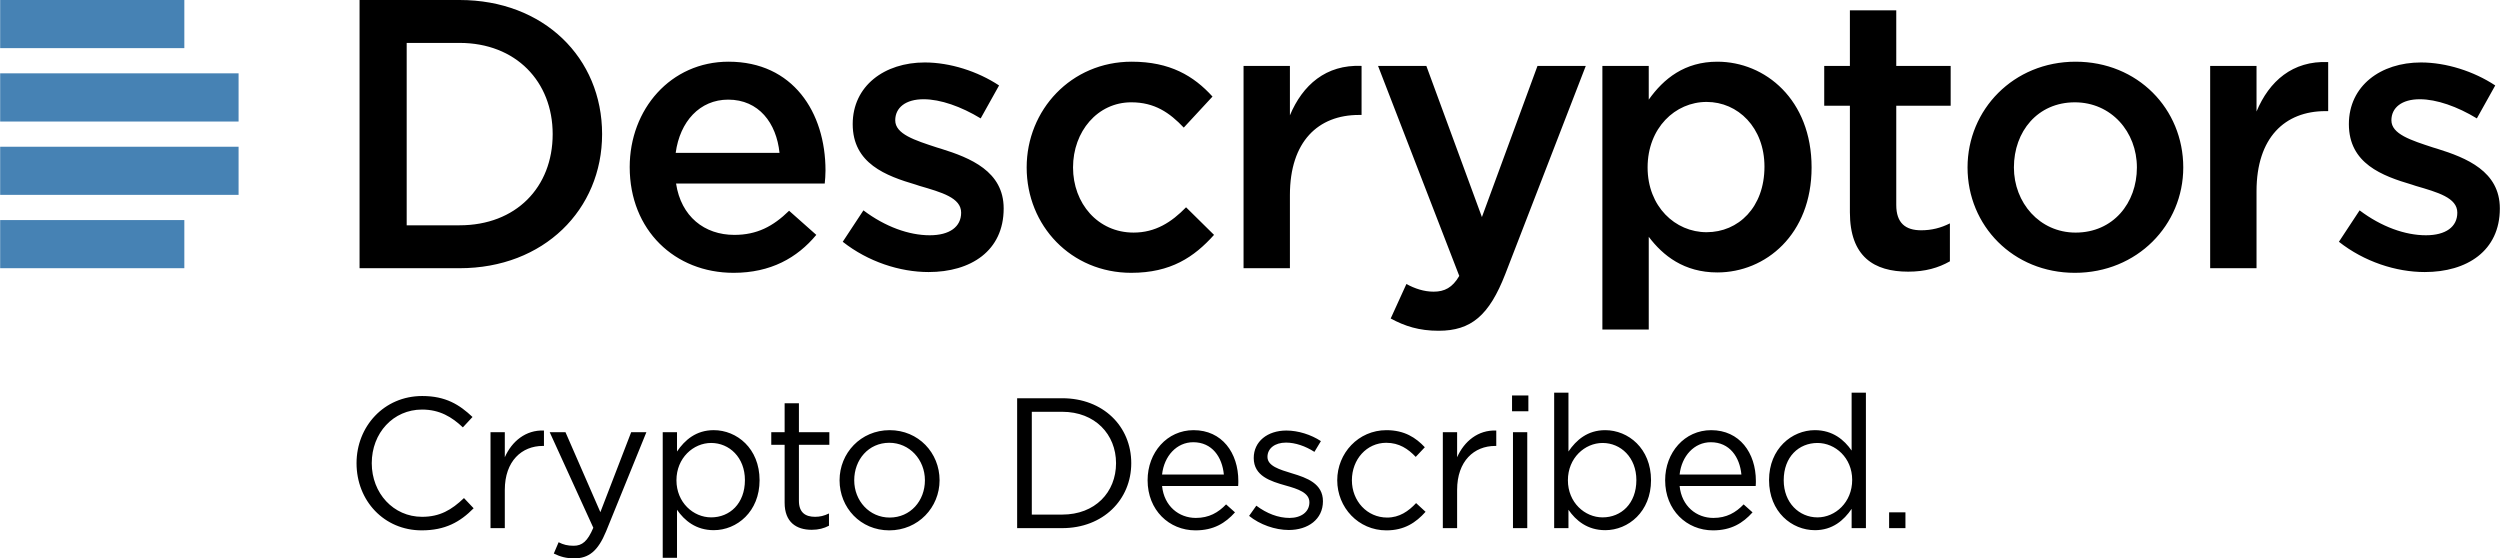<svg xmlns="http://www.w3.org/2000/svg" id="logo__container" viewBox="0 0 2561 572"><path class="logo__text" d="M368.332 274.758h102.443c86.352 0 146.017-60.054 146.017-137.379C616.792 59.272 557.127 0 470.775 0H368.332v274.758zm1126.546 7.89l-.758-1.924-82.455-213.212h49.477l56.93 154.852 56.935-154.852h49.472l-82.455 213.212c-16.489 42.403-34.946 58.11-68.323 58.11-20.021 0-34.552-4.713-49.079-12.564l16.1-35.339c8.633 4.713 18.058 7.851 27.877 7.851 11.196 0 19.321-4.142 26.279-16.134zm457.056 242.212h-16.729v16.158h16.729V524.86zM951.23 278.684c43.176 0 76.932-21.586 76.932-65.155 0-38.075-34.149-51.814-64.373-61.234-1.176-.389-2.75-.782-3.926-1.176-22.766-7.458-42.783-13.739-42.783-27.867 0-12.952 10.596-21.59 29.043-21.59 17.271 0 38.468 7.458 58.485 19.628l18.841-33.756c-21.979-14.526-50.24-23.553-76.145-23.553-41.213 0-73.793 23.947-73.793 63.192 0 40.431 34.149 52.99 64.762 62.017l3.537 1.181c22.766 6.671 42.783 12.165 42.783 27.474 0 14.522-11.777 23.16-32.187 23.16-21.197 0-45.532-8.638-67.905-25.511l-21.192 32.182c25.905 20.412 58.48 31.008 87.921 31.008zm207.646.787c40.426 0 64.373-16.096 84.783-38.862l-28.655-28.261c-14.915 15.309-31.399 25.909-53.772 25.909-36.505 0-62.017-29.835-62.017-66.729s25.122-66.724 59.66-66.724c23.947 0 39.251 10.596 53.777 25.905l29.437-31.793c-19.234-21.197-43.57-35.723-82.82-35.723-62.017 0-107.549 49.458-107.549 108.336 0 59.66 45.532 107.942 107.156 107.942zm115.016-4.713h47.495v-74.969c0-54.953 29.043-82.033 70.65-82.033h2.75V67.511c-36.505-1.569-60.448 19.628-73.4 50.634V67.511h-47.495v207.247zm680.806 3.532c17.66 0 31.006-3.926 42.778-10.596v-38.862c-9.416 4.713-18.836 7.069-29.437 7.069-16.091 0-25.511-7.458-25.511-25.905v-101.66h55.735V67.511h-55.735V10.596h-47.495v56.915h-26.298v40.825h26.298v109.118c0 45.528 24.729 60.836 59.665 60.836zm309.393-3.532h47.495v-78.895c0-54.953 29.043-82.033 70.65-82.033h2.75V63.586c-36.506-1.569-60.448 19.628-73.4 50.634V67.511h-47.495v207.247zm219.815 3.926c43.176 0 76.932-21.586 76.932-65.155 0-38.075-34.149-51.814-64.368-61.234-1.181-.389-2.75-.782-3.926-1.176-22.766-7.458-42.787-13.739-42.787-27.867 0-12.952 10.601-21.59 29.048-21.59 17.271 0 38.468 7.458 58.485 19.628l18.841-33.756c-21.979-14.526-50.245-23.553-76.15-23.553-41.213 0-73.789 23.947-73.789 63.192 0 40.431 34.145 52.99 64.762 62.017l3.532 1.181c22.766 6.671 42.787 12.165 42.787 27.474 0 14.522-11.776 23.16-32.186 23.16-21.197 0-45.532-8.638-67.905-25.511l-21.197 32.182c25.904 20.412 58.484 31.008 87.921 31.008zM431.961 543.298c24.139 0 39.346-8.552 53.225-22.617l-9.886-10.457c-12.736 12.165-24.715 19.201-42.96 19.201-29.274 0-51.512-24.143-51.512-54.934 0-30.982 22.051-54.933 51.512-54.933 18.058 0 30.603 7.602 41.818 18.246l9.886-10.644c-13.307-12.544-27.373-21.48-51.512-21.48-39.159 0-67.291 31.174-67.291 68.812 0 38.582 28.324 68.806 66.72 68.806zm70.525-2.28h14.637v-39.155c0-29.657 17.487-45.052 38.967-45.052h1.137v-15.779c-18.63-.758-32.882 11.028-40.105 27.373v-25.66h-14.637v98.273zM588.219 572c14.824 0 24.331-7.414 32.69-27.752l41.252-101.502h-15.587l-31.558 81.927-35.733-81.927h-16.158l44.669 97.894c-5.893 13.874-11.402 18.438-20.146 18.438-6.272 0-10.644-1.142-15.4-3.614l-4.938 11.594c6.652 3.234 12.732 4.942 20.909 4.942zm90.672-.571h14.637v-49.227c7.602 11.023 19.388 20.909 37.638 20.909 23.76 0 46.948-19.009 46.948-51.133 0-32.695-23.38-51.325-46.948-51.325-18.058 0-29.653 10.073-37.638 21.859v-19.767h-14.637v128.684zm49.611-41.434c-18.246 0-35.546-15.208-35.546-38.017 0-22.809 17.3-38.209 35.546-38.209 18.63 0 34.596 14.829 34.596 38.017 0 24.138-15.587 38.209-34.596 38.209zm103.028 12.731c7.035 0 12.549-1.516 17.679-4.18v-12.544c-5.13 2.471-9.315 3.422-14.258 3.422-9.881 0-16.537-4.372-16.537-16.35v-57.405h31.174v-12.924h-31.174v-29.653h-14.637v29.653H790.09v12.924h13.687v59.31c.001 19.954 11.979 27.747 27.753 27.747zm79.461.572c29.653 0 51.512-23.568 51.512-51.32 0-28.131-21.672-51.325-51.133-51.325-29.653 0-51.32 23.572-51.32 51.325.001 28.131 21.476 51.32 50.941 51.32zm.379-13.116c-20.717 0-36.304-17.108-36.304-38.204 0-21.101 14.637-38.396 35.925-38.396 20.717 0 36.496 17.295 36.496 38.396 0 21.096-14.829 38.204-36.117 38.204zm130.589 10.836h46.195c41.818 0 70.708-29.082 70.708-66.528 0-37.825-28.89-66.532-70.708-66.532h-46.195v133.06zm15.021-13.874V421.836h31.174c33.641 0 55.121 23.188 55.121 52.654 0 29.84-21.48 52.654-55.121 52.654h-31.174zm133.439-29.273h77.935c.192-2.284.192-3.806.192-5.135 0-28.89-16.729-52.083-45.811-52.083-27.181 0-47.14 22.809-47.14 51.325 0 30.603 22.046 51.32 49.04 51.32 18.63 0 30.603-7.414 40.489-18.438l-9.128-8.173c-7.981 8.365-17.487 13.874-30.982 13.874-17.295 0-32.503-11.973-34.595-32.69zm0-11.786c2.092-19.009 15.021-33.074 31.937-33.074 19.388 0 29.653 15.208 31.361 33.074h-63.298zm129.831 56.833c19.58 0 34.975-10.836 34.975-29.461 0-18.058-16.345-23.951-31.553-28.515-13.115-3.993-25.281-7.602-25.281-16.916 0-8.552 7.414-14.637 19.009-14.637 9.507 0 19.959 3.614 29.082 9.502l6.656-11.023c-10.073-6.651-23.38-10.836-35.354-10.836-19.393 0-33.458 11.215-33.458 28.136 0 18.438 17.108 23.76 32.503 28.131 12.928 3.609 24.523 7.414 24.523 17.295 0 9.886-8.552 15.966-20.338 15.966-11.594 0-23.38-4.559-34.025-12.544l-7.414 10.457c11.022 8.931 26.609 14.445 40.675 14.445zm99.99.38c18.438 0 30.224-7.981 40.105-19.009l-9.694-8.931c-7.794 8.36-17.108 14.824-29.653 14.824-20.53 0-36.117-16.916-36.117-38.204 0-21.48 15.208-38.396 35.167-38.396 13.307 0 22.43 6.272 30.224 14.445l9.315-9.886c-9.123-9.694-20.722-17.487-39.346-17.487-28.703 0-50.375 23.572-50.375 51.325 0 27.938 21.672 51.319 50.374 51.319zm57.789-2.28h14.637v-39.155c0-29.657 17.487-45.052 38.967-45.052h1.142v-15.779c-18.629-.758-32.887 11.028-40.109 27.373v-25.66h-14.637v98.273zm70.904-119.753h16.729v-16.158h-16.729v16.158zm.951 119.753h14.637v-98.273h-14.637v98.273zm94.476 2.092c23.76 0 46.948-19.009 46.948-51.133 0-32.695-23.38-51.325-46.948-51.325-18.058 0-29.653 10.073-37.638 21.859v-60.255h-14.637v138.761h14.637V522.2c7.607 11.025 19.388 20.91 37.638 20.91zm-2.663-13.115c-18.246 0-35.546-15.208-35.546-38.017 0-22.809 17.3-38.209 35.546-38.209 18.629 0 34.595 14.829 34.595 38.017 0 24.138-15.586 38.209-34.595 38.209zm78.89-32.124h77.935c.187-2.284.187-3.806.187-5.135 0-28.89-16.724-52.083-45.806-52.083-27.186 0-47.14 22.809-47.14 51.325 0 30.603 22.046 51.32 49.04 51.32 18.625 0 30.603-7.414 40.489-18.438l-9.128-8.173c-7.981 8.365-17.487 13.874-30.982 13.874-17.295 0-32.503-11.973-34.595-32.69zm0-11.786c2.092-19.009 15.016-33.074 31.932-33.074 19.392 0 29.653 15.208 31.366 33.074h-63.298zm138.574 57.025c18.058 0 29.653-10.078 37.638-21.859v19.767h14.637V402.257h-14.637v59.305c-7.606-11.023-19.388-20.909-37.638-20.909-23.568 0-46.948 19.009-46.948 51.133 0 32.695 23.38 51.324 46.948 51.324zm2.663-13.115c-18.63 0-34.596-14.829-34.596-38.017 0-24.143 15.587-38.209 34.596-38.209 18.246 0 35.546 15.208 35.546 37.825 0 23.001-17.3 38.401-35.546 38.401zm-220.343-192.438h47.49v-94.985c14.522 19.234 36.112 36.506 70.261 36.506 49.453 0 96.555-38.862 96.555-107.549 0-69.474-47.49-108.336-96.555-108.336-33.362 0-54.953 17.271-70.261 38.862V67.511h-47.49v270.046zm106.762-99.693c-32.187 0-60.448-26.303-60.448-66.336 0-40.426 28.261-67.118 60.448-67.118s59.267 26.298 59.267 66.331c0 41.607-26.692 67.123-59.267 67.123zm377.206 41.607c63.975 0 111.081-49.064 111.081-107.943 0-60.054-46.713-108.336-110.299-108.336s-110.688 49.069-110.688 108.336c.001 59.661 46.709 107.943 109.906 107.943zm.782-41.213c-36.894 0-63.192-30.617-63.192-66.729 0-36.894 24.335-66.724 62.41-66.724 37.288 0 63.586 30.219 63.586 66.724s-24.335 66.729-62.804 66.729zm-1374.8 41.213c38.075 0 65.16-15.309 84.783-38.862l-27.867-24.724c-16.484 16.091-32.974 24.724-56.128 24.724-30.617 0-54.559-18.841-59.665-52.596h152.294c.393-2.356.787-10.203.787-13.341 0-59.665-33.362-111.479-99.305-111.479-59.272 0-101.267 48.676-101.267 107.943 0 64.765 46.314 108.335 106.368 108.335zm-59.267-122.858c4.314-32.186 24.724-54.559 53.772-54.559 31.399 0 49.453 23.942 52.596 54.559H692.164zM416.609 230.8V43.963h54.166c57.698 0 95.384 39.644 95.384 93.416 0 54.559-37.686 93.421-95.384 93.421h-54.166z"/><path class="logo__icon" fill="#4682b4" d="M188.832 0H.162v49.333h188.67V0zM.162 225.43h188.67v49.328H.162V225.43zm0-75.142h244.242v49.328H.162v-49.328zm0-75.146h244.242v49.333H.162V75.142z"/></svg>
